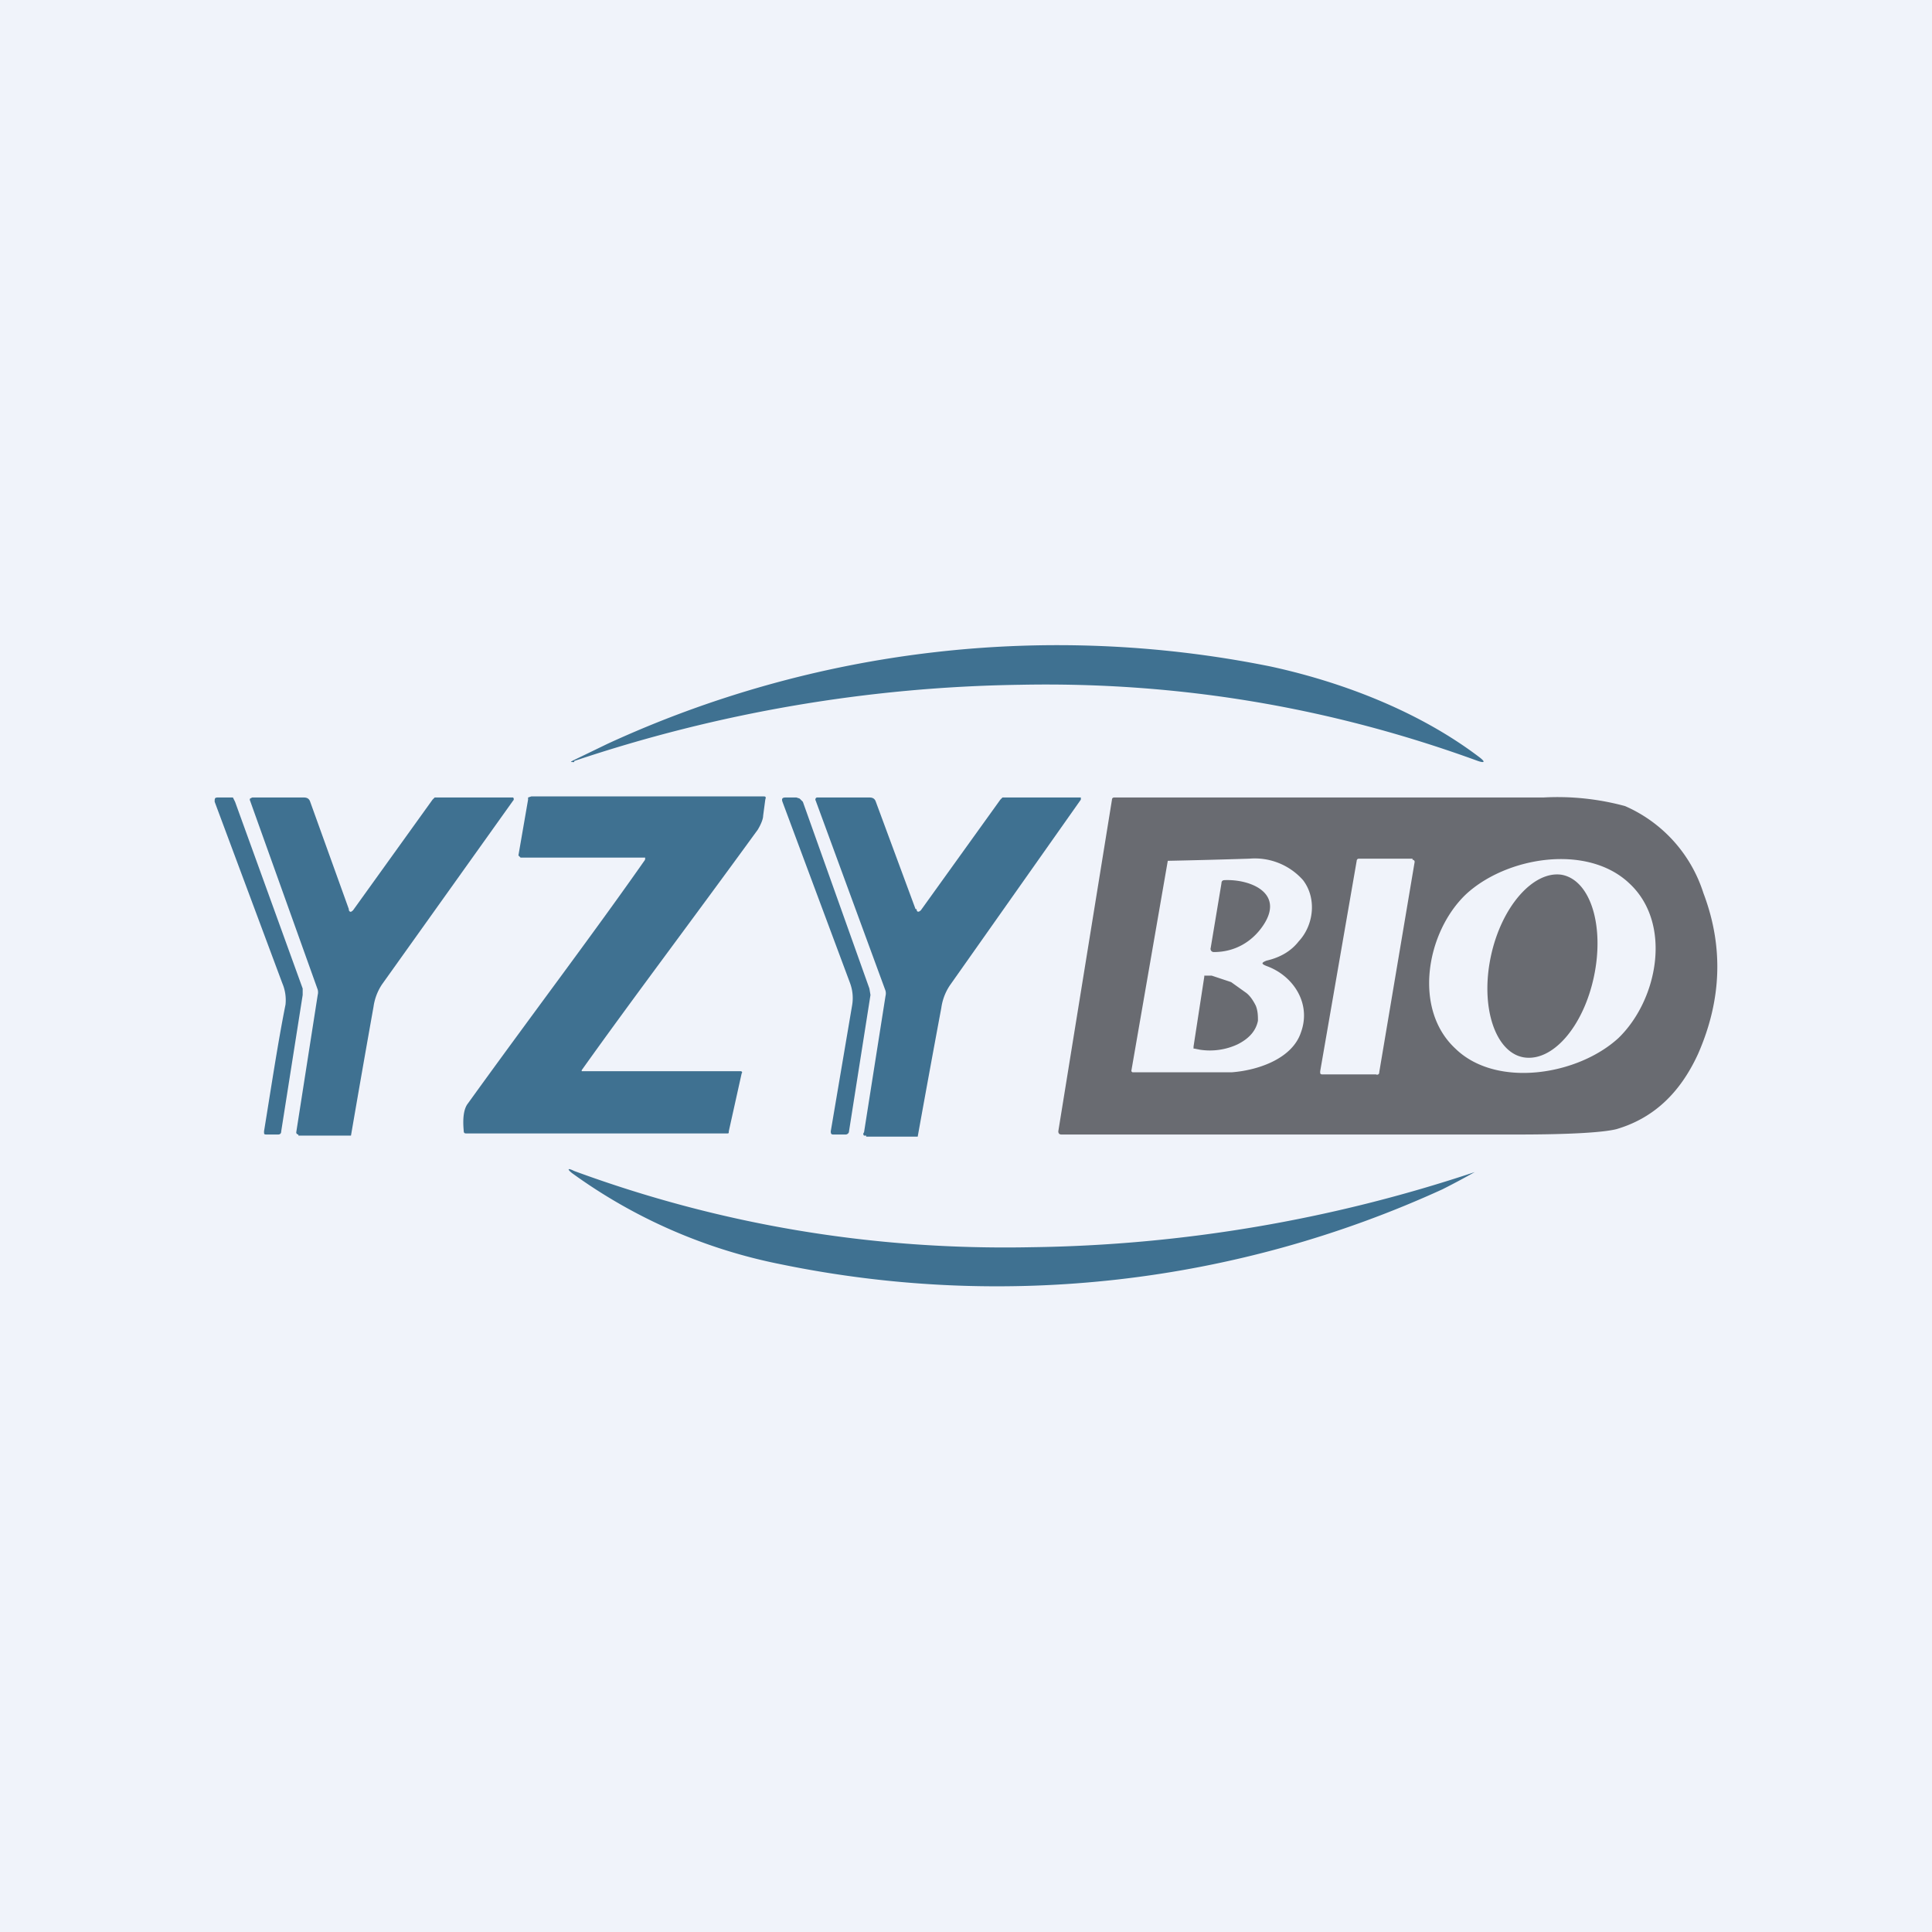<!-- by TradingView --><svg width="18" height="18" viewBox="0 0 18 18" xmlns="http://www.w3.org/2000/svg"><path fill="#F0F3FA" d="M0 0h18v18H0z"/><path d="M5.35 7.1c-.04 0-.04 0 0-.02l.31-.15a10.02 10.02 0 0 1 6.18-.72c.69.15 1.4.43 1.95.85.05.04.04.05-.02.03-1.37-.5-2.79-.74-4.27-.71a13.65 13.65 0 0 0-4.15.71ZM2.63 9.16 2 7.47c0-.03 0-.04.03-.04h.14l.02.04.63 1.74v.06l-.2 1.27c0 .02-.01.03-.03.03h-.1c-.03 0-.03 0-.03-.03.07-.43.13-.83.2-1.18a.4.4 0 0 0-.03-.2Z" fill="#3F7191"/><path d="M3.25 8.48c.01.02.02.02.04 0l.74-1.03.02-.02h.73a.02.02 0 0 1 0 .03L3.56 9.17a.5.5 0 0 0-.08.21 187.52 187.52 0 0 0-.21 1.2h-.49v-.01a.02.02 0 0 1-.02-.02l.2-1.28a.1.1 0 0 0 0-.05l-.63-1.76a.02.02 0 0 1 0-.02l.02-.01h.48c.03 0 .05.01.06.04l.36 1ZM6.01 8.02V8a.01.01 0 0 0 0-.01H4.85l-.02-.02.09-.52v-.02l.03-.01h2.16c.02 0 .03 0 .02.03l-.02.15c0 .03-.02.08-.05.13-.64.88-1.17 1.58-1.64 2.24a.02.02 0 0 0 0 .01h1.48c.01 0 .02.01.01.02l-.12.54c0 .02 0 .02-.02.02H4.35c-.02 0-.03 0-.03-.03-.01-.11 0-.2.04-.25.62-.86 1.16-1.57 1.65-2.27ZM7.94 9.36a.4.4 0 0 0-.02-.2l-.63-1.69c-.01-.03 0-.04.03-.04h.1l.03.01.03.03.62 1.74.01.06-.2 1.27c0 .02-.02.03-.03.03h-.11c-.02 0-.03 0-.03-.03l.2-1.18Z" fill="#3F7191"/><path d="M8.54 8.47c0 .03.02.03.04.01l.74-1.03.02-.02h.73v.02L8.85 9.18a.5.5 0 0 0-.08.21 185.86 185.86 0 0 0-.22 1.2h-.48v-.01h-.02a.02.02 0 0 1 0-.03l.2-1.27a.1.1 0 0 0 0-.05L7.6 7.46a.02.02 0 0 1 .01-.03h.49c.03 0 .05.01.06.04l.37 1Z" fill="#3F7191"/><path fill-rule="evenodd" d="m10.36 7.45-.5 3.09c0 .02.01.03.03.03h4.25c.5 0 .8-.02.92-.05.34-.1.59-.33.76-.7.22-.5.24-1 .05-1.5a1.32 1.32 0 0 0-.73-.81 2.4 2.4 0 0 0-.76-.08h-4s-.02 0-.02.02Zm2.8.55h-.5a.02.02 0 0 0-.02.02l-.34 1.96V10a.02.02 0 0 0 .02.01h.5a.02.02 0 0 0 .03-.02l.33-1.96a.02.02 0 0 0-.02-.02Zm1.92 1.67c.37-.36.5-1.07.1-1.44-.39-.37-1.14-.25-1.52.1-.37.35-.5 1.07-.1 1.44.38.37 1.14.25 1.52-.1Zm-.89.18c-.26-.05-.4-.47-.3-.94.1-.47.4-.8.66-.76.27.05.4.48.3.95-.1.47-.39.8-.66.75ZM11.8 9c-.05-.02-.05-.03 0-.05.13-.03.23-.09.3-.18.14-.15.17-.4.04-.57a.6.6 0 0 0-.5-.2 67.37 67.37 0 0 1-.76.02l-.34 1.96.01.01h.93c.25-.02.56-.13.64-.37.1-.27-.07-.53-.32-.62Zm-.42-.77-.1.6a.03.03 0 0 0 .03.04c.2 0 .36-.1.46-.25.2-.3-.12-.43-.36-.42-.02 0-.03.01-.03.03Zm-.16.87v-.01h.07l.18.06.14.1c.04.03.07.08.09.12.02.05.02.1.02.14-.02.1-.09.17-.19.22a.61.61 0 0 1-.35.05l-.05-.01h-.01v-.02l.1-.65Z" fill="#696B71"/><path d="M13.74 10.92a7.51 7.51 0 0 1-.3.16 9.98 9.98 0 0 1-6.16.7 4.95 4.95 0 0 1-1.95-.85c-.05-.04-.04-.05.02-.02 1.36.5 2.78.74 4.26.71a13.6 13.6 0 0 0 4.13-.7Z" fill="#3F7191"/></svg>